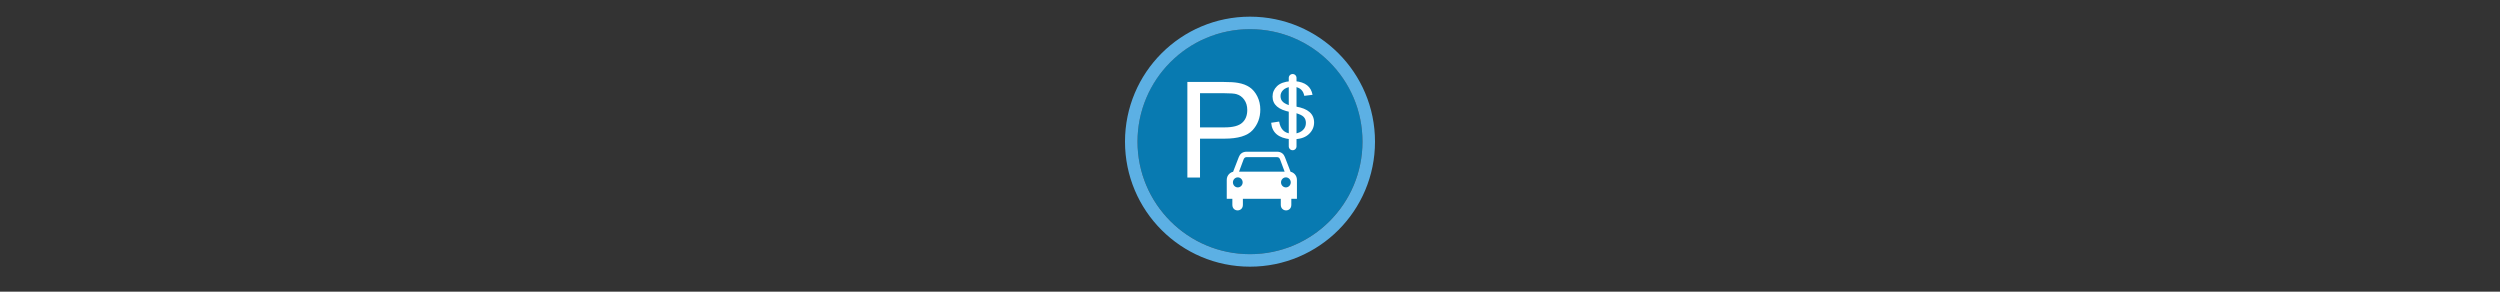<svg width="300" height="35" viewBox="0 0 300 35" fill="none" xmlns="http://www.w3.org/2000/svg" >

<rect x="0" y="0" width="300" height="35" fill="#333333" stroke="none"/>

<g transform="translate(135, 2) scale(1.5 1.5) "> 

<g clip-path="url(#clip0)">
<path opacity="0.849" d="M9.999 1C14.963 1 19 5.002 19 10C19 14.966 14.963 19 9.999 19C5.037 19 1 14.966 1 10C1 5.002 5.037 1 9.999 1Z" fill="#0086C7"/>
<path opacity="0.95" fill-rule="evenodd" clip-rule="evenodd" d="M10 19C14.971 19 19 14.971 19 10C19 5.029 14.971 1 10 1C5.029 1 1 5.029 1 10C1 14.971 5.029 19 10 19ZM10 20C15.523 20 20 15.523 20 10C20 4.477 15.523 0 10 0C4.477 0 0 4.477 0 10C0 15.523 4.477 20 10 20Z" fill="#5FB7ED"/>
</g>
<defs>
<clipPath id="clip0">
<path d="M0 0H20V20H0V0Z" fill="white"/>
</clipPath>
</defs>

</g>


<g transform="translate(141, 8) scale(0.031 0.031) "> 

<path d="M277.59 329.166C260.436 329.166 251.336 338.531 247.134 349.494L224.833 407.077C215.993 408.21 200.321 418.588 200.321 438.246V511.473H222.028V534.892C222.028 563.703 262.802 563.364 262.802 534.892V511.473H336.148H336.172H409.518V534.892C409.518 563.364 450.292 563.703 450.292 534.892V511.473H471.999V438.246C471.999 418.588 456.328 408.21 447.487 407.077L425.162 349.494C420.961 338.531 411.861 329.166 394.706 329.166H363.181H309.496H277.59ZM277.329 350.136H336.101H336.148H336.172H394.968C402.319 350.204 405.468 354.802 407.569 361.167L424.377 406.483H336.172H336.148H336.101H247.919L264.728 361.167C266.829 354.802 269.976 350.204 277.329 350.136ZM243.069 428.522C253.471 428.522 261.899 437.201 261.899 447.922C261.899 458.644 253.471 467.347 243.069 467.347C232.667 467.347 224.239 458.644 224.239 447.922C224.239 437.201 232.667 428.522 243.069 428.522ZM429.251 428.522C439.654 428.522 448.081 437.201 448.081 447.922C448.081 458.644 439.654 467.347 429.251 467.347C418.85 467.347 410.398 458.644 410.398 447.922C410.398 437.201 418.85 428.522 429.251 428.522Z" fill="#ffffff"/>
<path d="M47.879 429.041V59.166H187.402C211.959 59.166 230.714 60.344 243.666 62.698C261.831 65.726 277.053 71.487 289.332 79.981C301.611 88.475 311.493 100.376 318.978 115.682C326.463 130.988 330.205 147.809 330.205 166.142C330.205 197.596 320.197 224.214 300.181 245.996C280.165 267.778 244.002 278.669 191.691 278.669H96.826V429.041H47.879ZM96.826 235.021H192.448C224.07 235.021 246.525 229.134 259.813 217.36C273.101 205.586 279.745 189.018 279.745 167.656C279.745 152.182 275.834 138.936 268.013 127.918C260.191 116.902 249.889 109.627 237.106 106.094C228.864 103.908 213.641 102.815 191.439 102.814H96.826V235.021Z" fill="#ffffff"/>
<path d="M465.402 153.841C465.631 153.938 466.488 154.132 467.974 154.422C491.408 158.294 509.012 165.36 520.786 175.621C532.56 185.881 538.447 199.336 538.447 215.985C538.447 233.022 531.988 247.783 519.071 260.27C506.154 272.757 488.264 279.533 465.402 280.598V307.023H447.055V280.888C423.736 278.662 405.846 272.249 393.386 261.649C380.926 251.05 373.896 236.216 372.296 217.147L403.16 212.5C405.56 226.827 410.419 237.861 417.735 245.605C425.05 253.349 434.824 257.753 447.055 258.818V175.621C423.85 171.362 406.475 164.247 394.93 154.277C383.384 144.307 377.611 131.481 377.611 115.8C377.611 100.215 383.327 86.833 394.758 75.653C406.189 64.473 423.622 58.012 447.055 56.269V43.782H465.402V56.269C484.835 57.915 500.153 63.142 511.355 71.95C522.558 80.759 529.588 93.101 532.446 108.975L500.381 112.896C498.552 103.023 494.723 95.206 488.893 89.447C483.063 83.687 475.233 79.985 465.402 78.339V153.841ZM447.055 150.647V78.049C434.595 79.888 425.05 84.123 418.42 90.753C411.79 97.384 408.475 105.055 408.475 113.767C408.475 123.737 411.905 131.602 418.763 137.361C425.622 143.121 435.053 147.549 447.055 150.647ZM465.402 258.818C477.405 257.269 487.293 252.841 495.066 245.533C502.839 238.224 506.726 229.004 506.726 217.873C506.726 208.096 503.782 200.231 497.895 194.278C492.008 188.325 481.177 183.268 465.402 179.105V258.818Z" fill="#ffffff"/>
<path d="M455.377 43.428V308.471" stroke="#ffffff" stroke-width="30" stroke-linecap="round" stroke-linejoin="round"/>

</g>

</svg>
